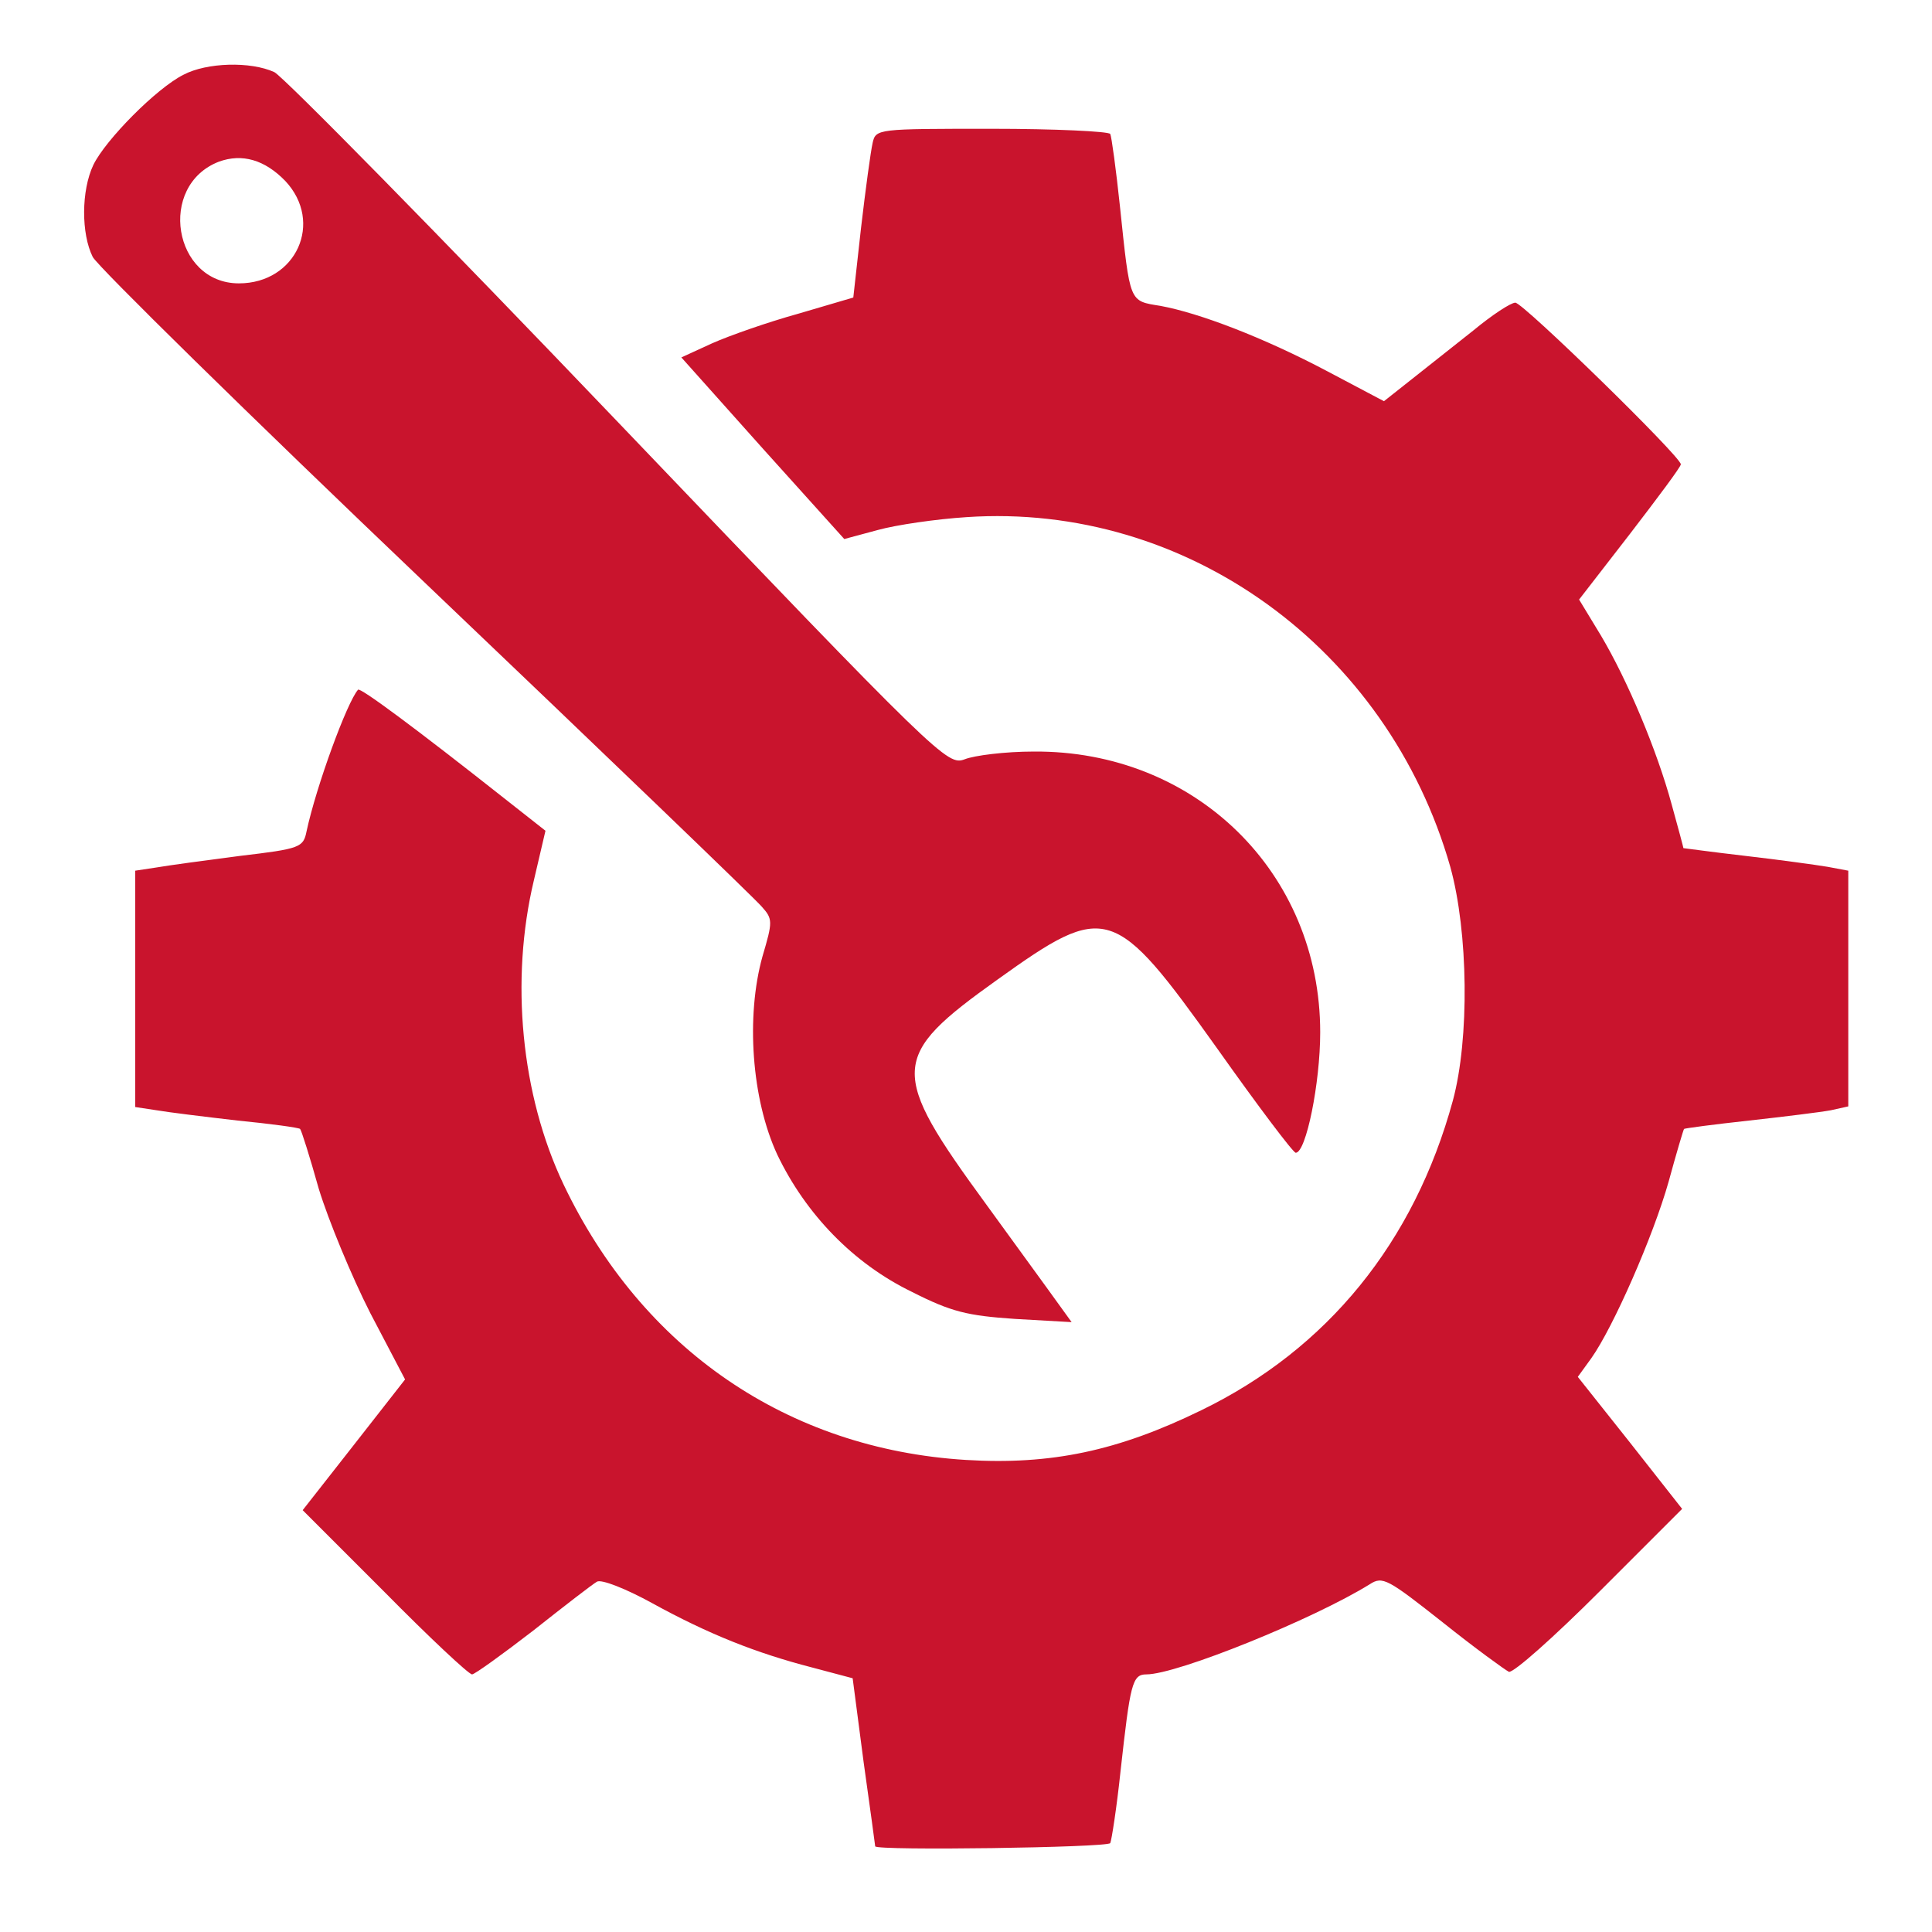  <svg  version="1.0" xmlns="http://www.w3.org/2000/svg"  width="300pt" height="300pt" viewBox="0 0 300 300"  preserveAspectRatio="xMidYMid meet">  <g transform="translate(0,300) scale(0.1,-0.1)" fill="#c9142d" stroke="none"> <path d="M285 2884 c-42 -21 -121 -101 -140 -140 -19 -40 -19 -107 -1 -143 8 -15 241 -244 518 -508 277 -264 511 -489 521 -501 17 -19 17 -23 1 -77 -26 -93 -17 -222 23 -308 44 -92 118 -169 209 -213 61 -31 86 -37 160 -42 l88 -5 -39 54 c-22 30 -63 87 -93 128 -152 208 -151 230 17 350 169 121 181 117 341 -107 63 -89 118 -162 122 -162 16 0 38 108 38 187 0 248 -194 438 -445 436 -44 0 -92 -6 -107 -12 -27 -10 -37 -1 -537 522 -280 293 -521 538 -535 545 -37 17 -105 15 -141 -4z m158 -165 c60 -64 17 -159 -72 -159 -102 0 -127 152 -31 189 36 13 71 3 103 -30z"/> <path d="M1355 2778 c-3 -13 -11 -72 -18 -132 l-12 -108 -85 -25 c-47 -13 -107 -34 -134 -46 l-48 -22 126 -141 127 -141 52 14 c29 8 91 17 138 20 341 23 654 -203 751 -543 28 -101 30 -267 4 -363 -60 -220 -195 -386 -391 -481 -129 -63 -233 -85 -365 -77 -277 17 -503 172 -625 428 -66 139 -83 317 -46 472 l18 77 -61 48 c-143 113 -227 175 -230 171 -17 -19 -65 -150 -80 -220 -5 -25 -10 -27 -103 -38 -54 -7 -113 -15 -130 -18 l-33 -5 0 -184 0 -183 33 -5 c17 -3 74 -10 126 -16 51 -5 95 -11 97 -13 2 -2 15 -43 29 -93 15 -49 51 -136 80 -193 l54 -103 -79 -101 -80 -102 127 -127 c70 -71 131 -128 136 -128 4 0 47 31 95 68 48 38 92 72 99 76 7 4 45 -11 85 -33 89 -49 163 -78 248 -100 l64 -17 17 -130 c10 -71 18 -130 18 -131 2 -7 360 -2 365 5 2 4 10 55 16 112 15 135 18 150 40 150 48 0 260 86 347 140 20 13 28 8 113 -59 50 -40 97 -74 103 -77 7 -2 70 54 141 125 l128 128 -81 103 -81 102 21 29 c34 48 96 189 120 274 12 44 23 81 24 82 1 1 46 7 101 13 54 6 111 13 127 16 l27 6 0 183 0 183 -32 6 c-18 3 -76 11 -128 17 -52 6 -95 12 -96 12 0 1 -8 31 -18 67 -23 85 -69 194 -110 263 l-34 56 79 102 c43 56 79 104 79 108 0 12 -245 251 -257 251 -7 0 -36 -19 -65 -43 -29 -23 -72 -57 -96 -76 l-43 -34 -87 46 c-100 53 -200 91 -260 102 -49 8 -47 3 -63 155 -6 57 -13 108 -15 112 -3 4 -86 8 -184 8 -178 0 -180 0 -185 -22z"/> </g> </svg> 